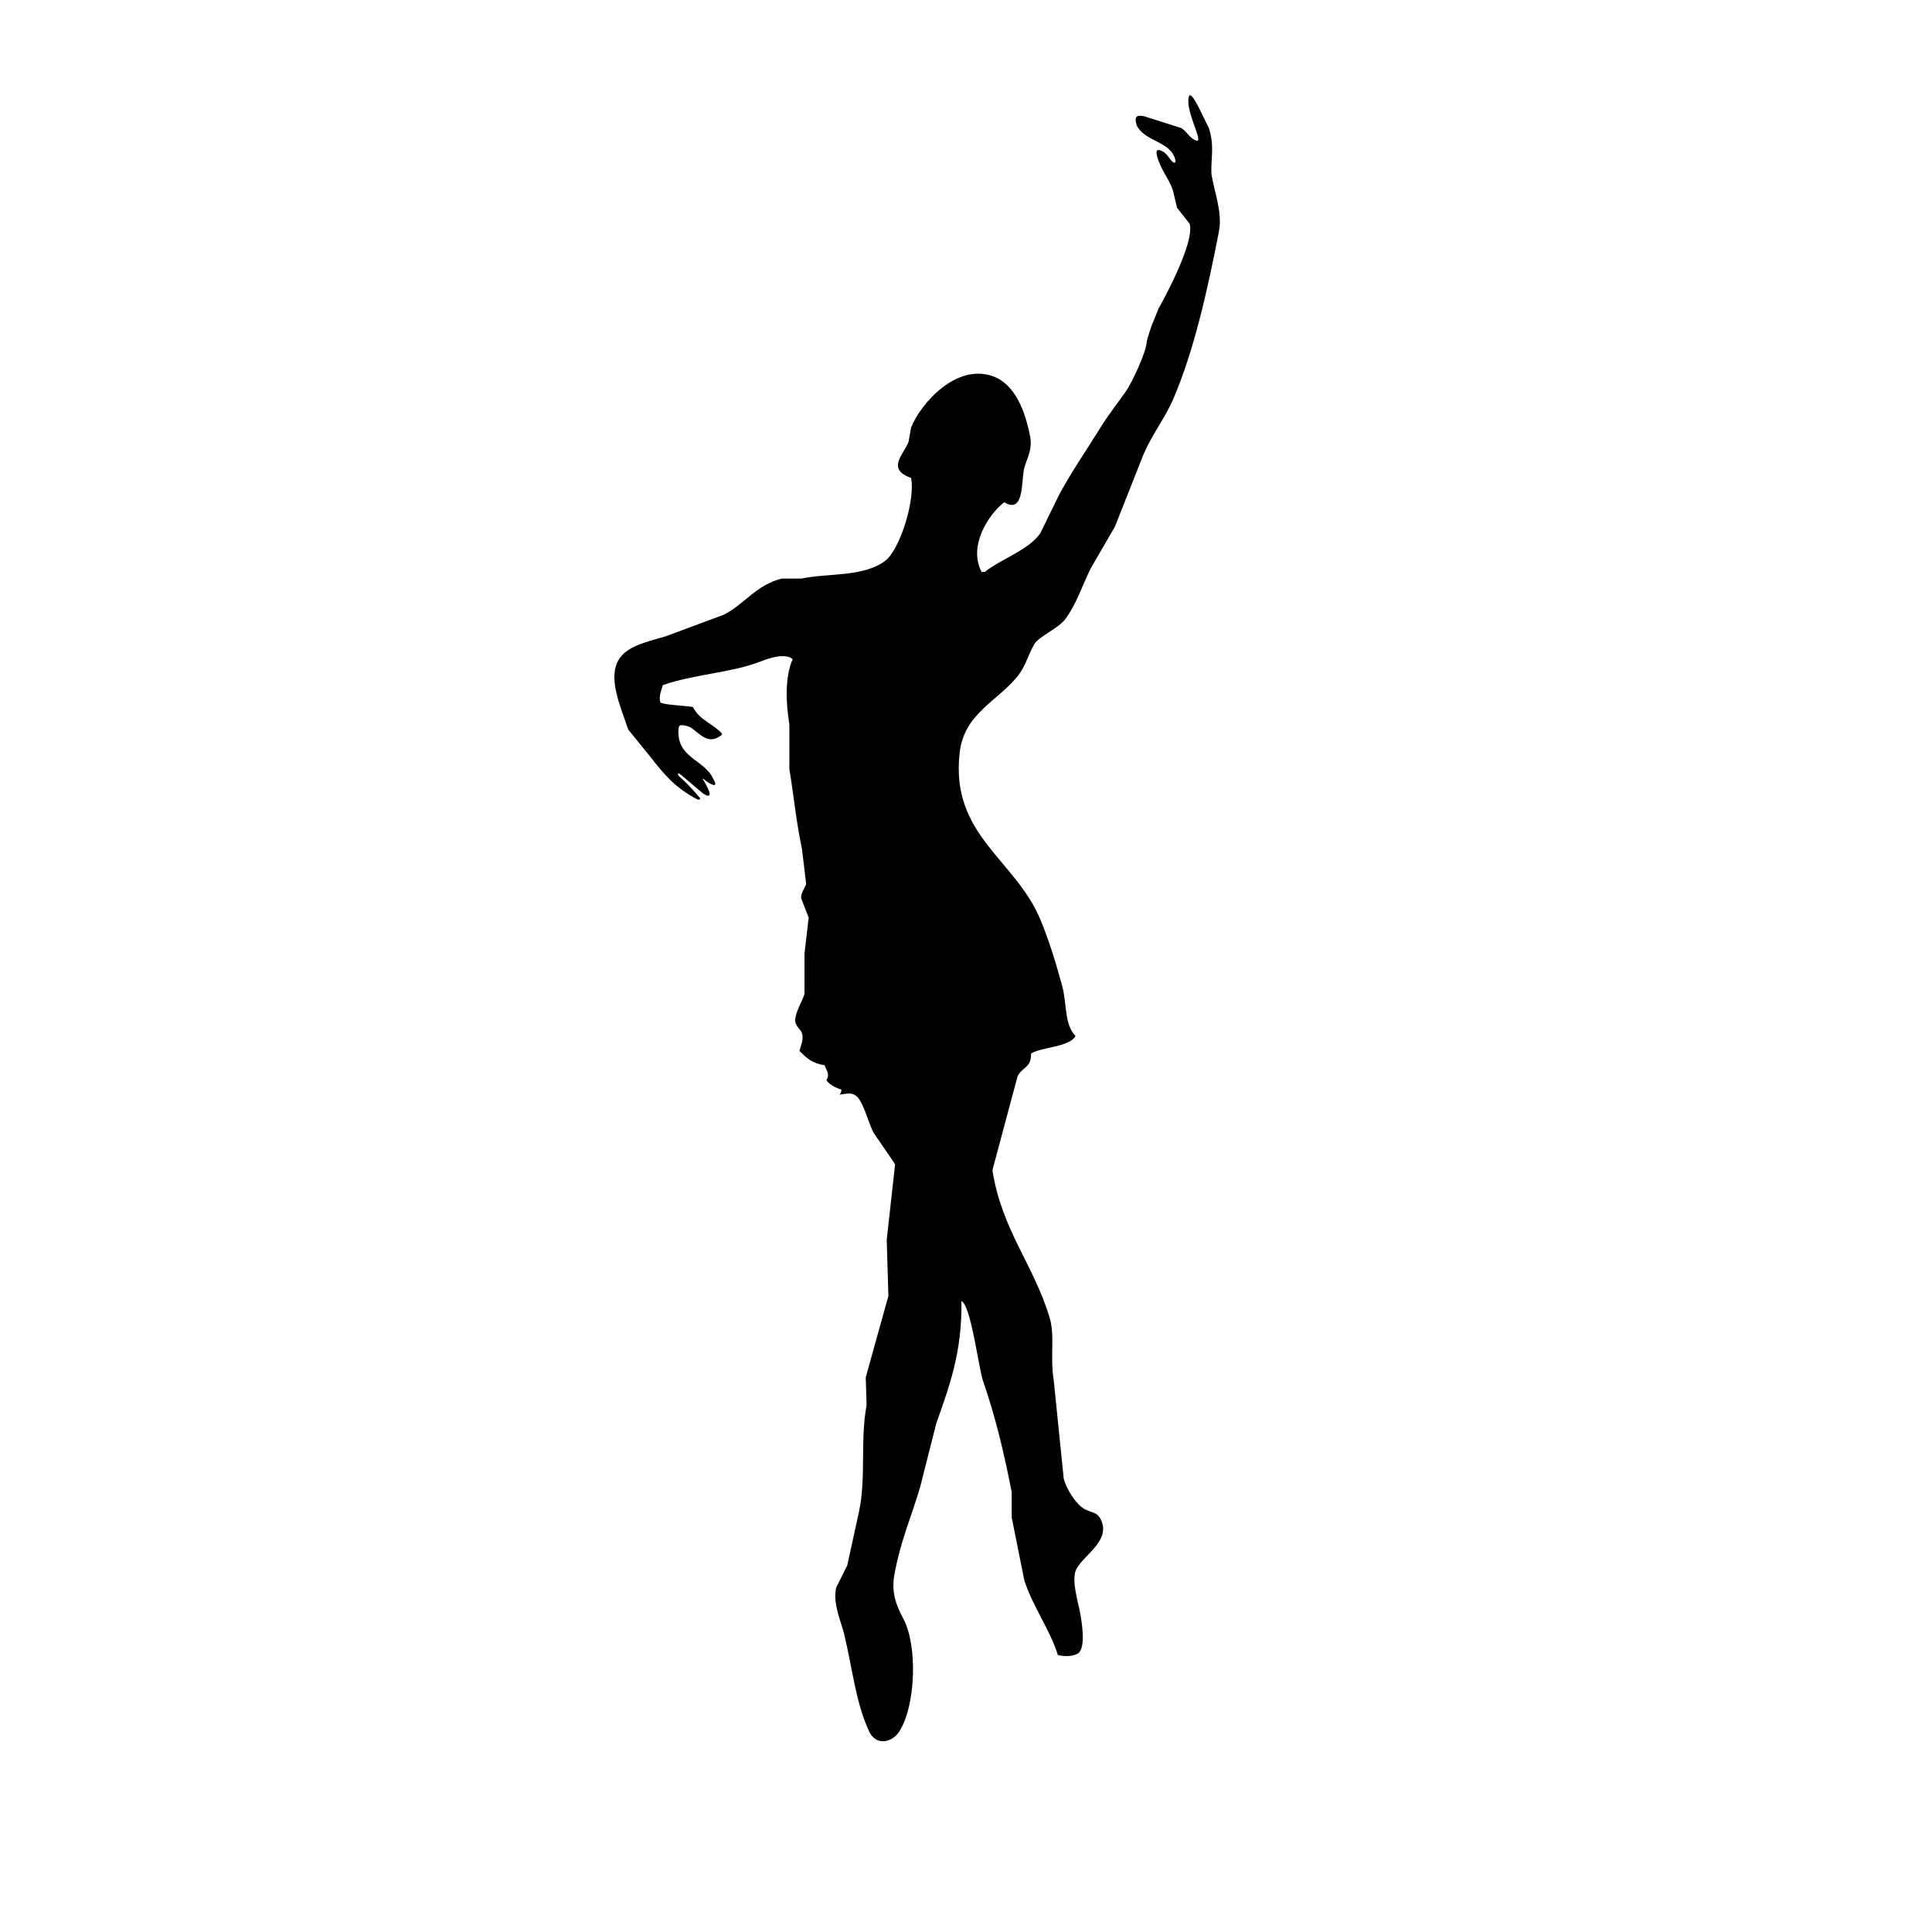 <?xml version="1.0" encoding="utf-8"?>
<!-- Generator: Adobe Illustrator 16.0.0, SVG Export Plug-In . SVG Version: 6.00 Build 0)  -->
<!DOCTYPE svg PUBLIC "-//W3C//DTD SVG 1.1//EN" "http://www.w3.org/Graphics/SVG/1.1/DTD/svg11.dtd">
<svg version="1.1" id="Layer_1" xmlns="http://www.w3.org/2000/svg" xmlns:xlink="http://www.w3.org/1999/xlink" x="0px" y="0px"
	 width="226.77px" height="226.77px" viewBox="0 0 226.77 226.77" enable-background="new 0 0 226.77 226.77" xml:space="preserve">
<path fill-rule="evenodd" clip-rule="evenodd" d="M142.195,20.446c-0.099-1.804,0.394-3.241-0.301-5.416
	c-0.622-1.152-2.113-4.744-2.361-3.645c-0.441,1.615,1.824,5.437,0.885,5.119c-0.826-0.296-1.099-1.087-1.769-1.474
	c-1.445-0.46-2.891-0.92-4.335-1.378c-1.002-0.219-1.193,0.116-0.881,1.082c0.956,1.929,4.023,1.831,4.523,4.039
	c0.017,0.071,0,0.294,0,0.294c-0.423,0.217-0.783-0.937-1.476-1.28c-0.608-0.332-0.835-0.248-0.688,0.493
	c0.518,1.81,1.344,2.545,1.872,4.039c0.16,0.689,0.327,1.378,0.491,2.067c0.492,0.623,0.985,1.244,1.475,1.87
	c0.68,2.251-3.399,9.531-3.642,9.947c-0.124,0.33-0.59,1.479-0.59,1.479c-0.402,0.868-0.791,2.36-0.791,2.36
	c-0.04,1.326-1.832,5.02-2.463,5.908c-0.89,1.264-2.058,2.753-2.854,4.043c-1.629,2.643-3.413,5.201-4.923,7.974
	c-0.754,1.543-1.511,3.085-2.264,4.628c-1.397,1.999-4.592,2.998-6.504,4.53h-0.387c-1.587-3.011,0.782-6.723,2.654-8.173
	c2.416,1.451,1.975-2.549,2.363-4.039c0.265-1.006,0.976-2.117,0.688-3.642c-0.566-3.002-1.768-6.148-4.332-7.094
	c-4.327-1.592-8.529,3.192-9.648,6.01c-0.101,0.557-0.202,1.117-0.297,1.673c-0.558,1.48-2.653,3.184,0.297,4.236
	c0.524,2.666-1.362,8.513-3.056,9.748c-2.615,1.909-6.59,1.4-9.845,2.068h-2.268c-2.952,0.701-4.451,3.051-6.796,4.235
	c-2.297,0.855-4.593,1.707-6.896,2.562c-3.55,1.025-6.936,1.601-5.707,6.697c0.372,1.55,0.858,2.693,1.374,4.232
	c0.855,1.051,1.705,2.1,2.563,3.154c1.669,2.141,2.914,3.642,5.514,5.023c0.243,0.104,0.505-0.007,0.297-0.195
	c-1.296-1.567-2.397-2.498-2.467-2.562c-0.216-0.428,0.059-0.296,0.294-0.1c0.858,0.723,1.714,1.444,2.564,2.165
	c0,0,1.805,1.293-0.063-1.751c0.227,0.096,0.624,0.473,0.854,0.573c0.878,0.502,0.723-0.024,0.391-0.589
	c-1.111-2.304-4.368-2.374-4.04-5.913c0.083-0.357,0.238-0.429,1.087-0.195c1.083,0.342,2.073,2.3,3.742,1.182
	c0.199-0.137,0.16-0.107,0.291-0.297c-1.092-1.231-2.629-1.559-3.441-3.152c-1.284-0.195-3.758-0.26-3.842-0.59
	c-0.171-0.712,0.149-1.298,0.294-1.966c3.523-1.259,8.151-1.474,11.425-2.758c0.813-0.324,2.479-0.94,3.544-0.494
	c0.098,0.066,0.195,0.132,0.292,0.197c-0.931,2.103-0.802,5.076-0.388,7.68v5.219c0.531,3.259,0.849,6.495,1.476,9.358
	c0.162,1.378,0.327,2.758,0.494,4.136c-0.108,0.37-0.653,1.093-0.589,1.67c0.293,0.76,0.589,1.516,0.884,2.268
	c-0.165,1.412-0.327,2.824-0.492,4.234v4.728c-0.238,0.813-0.979,1.968-1.086,2.953c-0.083,0.806,0.626,1.137,0.791,1.673
	c0.24,0.793-0.188,1.527-0.293,2.069c0.857,0.832,1.438,1.442,2.951,1.675c0.278,0.732,0.631,1.072,0.204,1.772
	c0.386,0.505,1.083,0.885,1.765,1.08c0.008,0.282-0.039,0.294-0.193,0.597c0.804-0.095,1.26-0.282,1.869,0.096
	c0.858,0.584,1.48,3.159,2.072,4.332c0.848,1.248,1.704,2.496,2.556,3.743c-0.326,2.955-0.655,5.91-0.983,8.865
	c0.065,2.196,0.131,4.399,0.196,6.599c-0.884,3.181-1.769,6.367-2.659,9.551c0.033,1.083,0.064,2.17,0.098,3.251
	c-0.774,4.274-0.034,8.477-0.887,12.505c-0.457,2.103-0.918,4.203-1.378,6.305c-0.426,0.853-0.854,1.707-1.278,2.562
	c-0.495,1.756,0.567,4.11,0.888,5.415c1.079,4.46,1.346,8.146,3.05,11.717c0.914,1.561,2.698,1.002,3.447-0.195
	c1.947-3.058,2.149-10.055,0.49-13.193c-0.709-1.347-1.465-2.935-1.082-5.124c0.711-4.022,2.047-6.947,3.055-10.438
	c0.622-2.46,1.245-4.925,1.871-7.386c1.482-4.241,3.051-8.247,2.956-14.377c1.137,0.492,1.993,7.84,2.562,9.451
	c1.373,3.93,2.492,8.55,3.341,13.001v2.953c0.496,2.464,0.99,4.926,1.481,7.385c0.999,3.096,2.962,5.674,3.942,8.767
	c0.77,0.165,1.656,0.2,2.36-0.195c0.969-0.646,0.437-3.834,0.195-5.021c-0.236-1.169-0.901-3.438-0.491-4.63
	c0.605-1.752,4.293-3.461,2.955-6.107c-0.425-0.852-1.032-0.729-1.873-1.178c-1.03-0.56-2.108-2.313-2.46-3.547
	c-0.394-3.874-0.789-7.75-1.182-11.623c-0.449-2.85,0.183-5.172-0.497-7.386c-1.874-6.161-5.619-10.263-6.691-17.234
	c0.985-3.676,1.968-7.352,2.952-11.028c0.554-1.104,1.646-0.985,1.574-2.656c1.207-0.773,4.573-0.757,5.222-2.072
	c-1.336-1.351-0.98-3.747-1.573-5.908c-0.742-2.695-1.514-5.27-2.561-7.78c-2.963-7.079-10.593-9.891-9.456-19.598
	c0.544-4.631,4.544-6.03,6.893-9.061c0.859-1.105,1.121-2.357,1.871-3.643c0.523-0.9,2.831-1.842,3.644-2.951
	c1.322-1.81,1.897-3.743,2.956-5.912c0.952-1.64,1.906-3.284,2.854-4.923c1.117-2.825,2.233-5.648,3.351-8.469
	c0.979-2.309,2.52-4.268,3.448-6.402c2.498-5.758,4.103-13.053,5.414-19.794C143.504,24.965,142.513,22.438,142.195,20.446z"/>
</svg>
